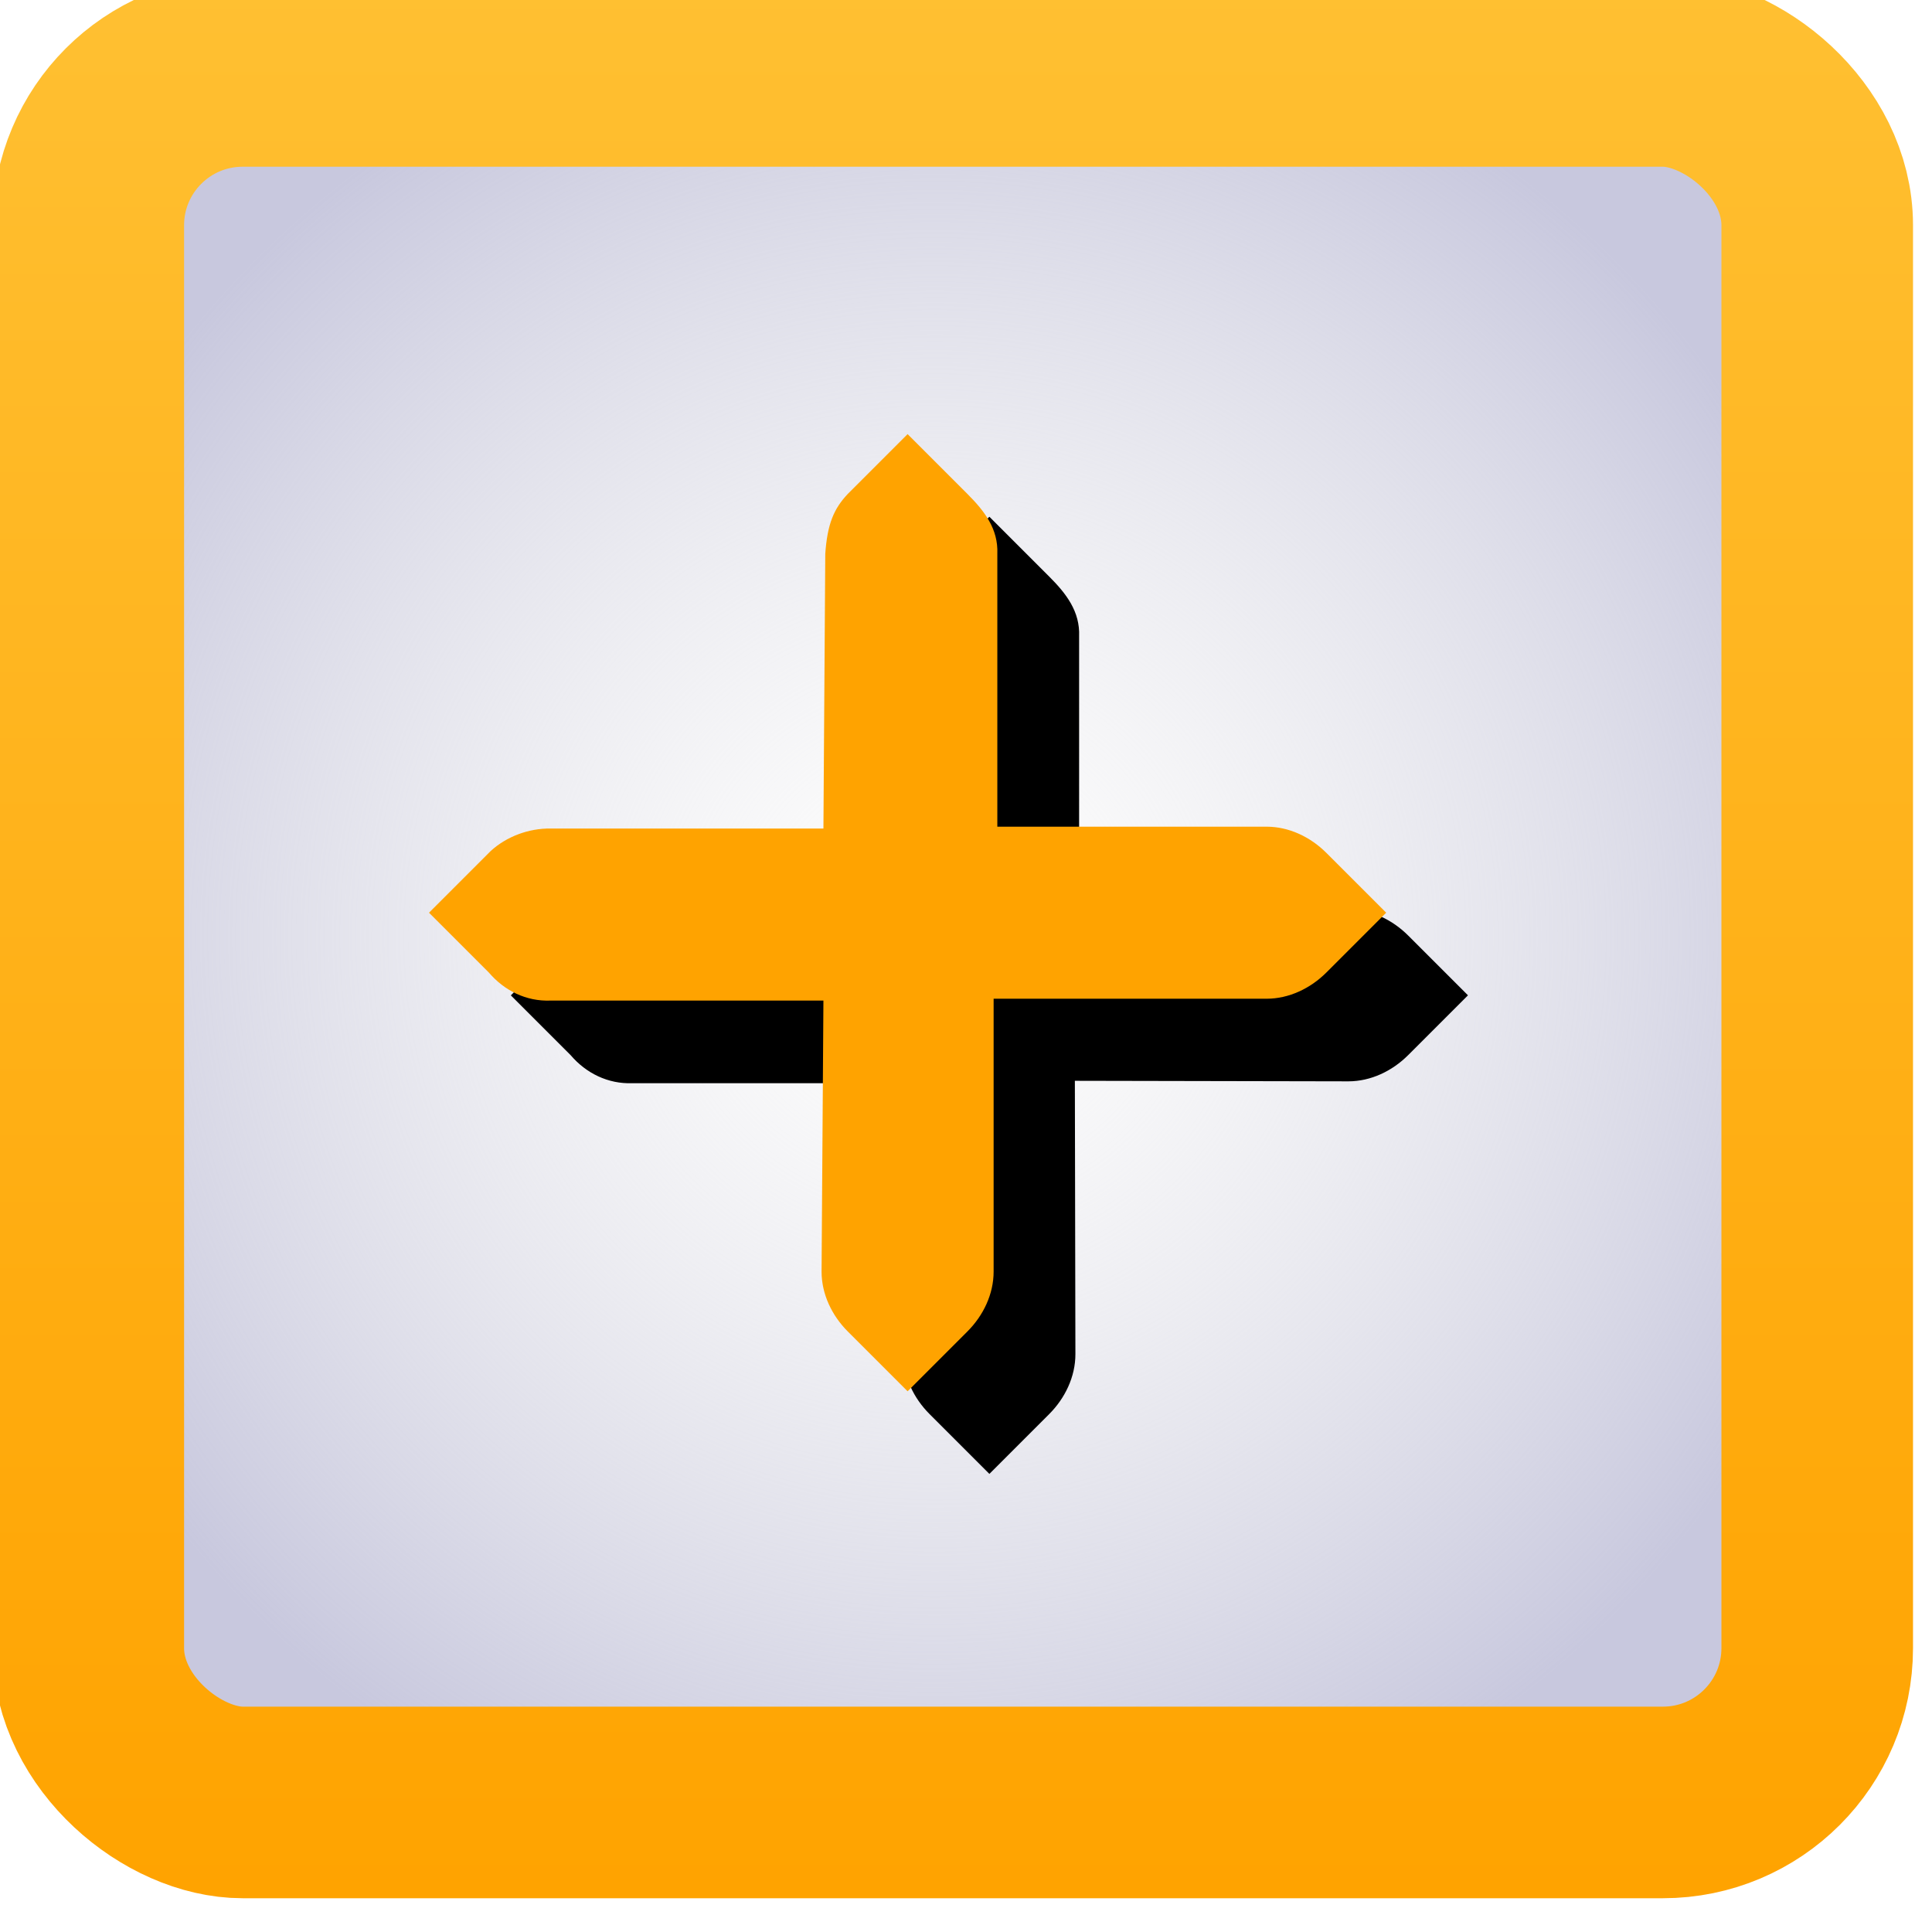<?xml version="1.0" encoding="UTF-8" standalone="no"?>
<!-- Created with Inkscape (http://www.inkscape.org/) -->

<svg
   xmlns:dc="http://purl.org/dc/elements/1.1/"
   xmlns:cc="http://creativecommons.org/ns#"
   xmlns:rdf="http://www.w3.org/1999/02/22-rdf-syntax-ns#"
   xmlns:svg="http://www.w3.org/2000/svg"
   xmlns="http://www.w3.org/2000/svg"
   xmlns:xlink="http://www.w3.org/1999/xlink"
   xmlns:sodipodi="http://sodipodi.sourceforge.net/DTD/sodipodi-0.dtd"
   xmlns:inkscape="http://www.inkscape.org/namespaces/inkscape"
   id="svg3199"
   height="24"
   width="24"
   version="1.1"
   inkscape:version="0.48.4 r9939"
   sodipodi:docname="more-results.svg">
  <sodipodi:namedview
     pagecolor="#ffffff"
     bordercolor="#666666"
     borderopacity="1"
     objecttolerance="10"
     gridtolerance="10"
     guidetolerance="10"
     inkscape:pageopacity="0"
     inkscape:pageshadow="2"
     inkscape:window-width="1366"
     inkscape:window-height="677"
     id="namedview4657"
     showgrid="false"
     inkscape:zoom="10.727273"
     inkscape:cx="-14.830469"
     inkscape:cy="11"
     inkscape:window-x="0"
     inkscape:window-y="30"
     inkscape:window-maximized="1"
     inkscape:current-layer="g27277-1-1" />
  <defs
     id="defs3201">
    <linearGradient
       id="linearGradient3774">
      <stop
         style="stop-color:#ffa300;stop-opacity:1;"
         offset="0"
         id="stop3776" />
      <stop
         style="stop-color:#ffc032;stop-opacity:1;"
         offset="1"
         id="stop3778" />
    </linearGradient>
    <linearGradient
       id="linearGradient14219"
       y2="-388.73"
       gradientUnits="userSpaceOnUse"
       y1="-396.35"
       gradientTransform="matrix(1.895,0,0,1.021,-102.681,805.728)"
       x2="-93.031"
       x1="-93.031">
      <stop
         id="stop15406"
         style="stop-color:#e9e9e9;stop-opacity:0.059;"
         offset="0" />
      <stop
         id="stop15408"
         style="stop-color:#c8c8de;stop-opacity:1;"
         offset="1" />
    </linearGradient>
    <filter
       id="filter16524-9"
       width="1.426"
       y="-0.213"
       x="-0.213"
       height="1.426"
       color-interpolation-filters="sRGB">
      <feGaussianBlur
         id="feGaussianBlur16526-0"
         stdDeviation="0.71" />
    </filter>
    <linearGradient
       inkscape:collect="always"
       xlink:href="#linearGradient3774"
       id="linearGradient3784"
       x1="270.671"
       y1="-402.727"
       x2="285.587"
       y2="-402.727"
       gradientUnits="userSpaceOnUse"
       gradientTransform="translate(-556.258,805.454)" />
    <radialGradient
       inkscape:collect="always"
       xlink:href="#linearGradient14219"
       id="radialGradient3786"
       cx="-278.129"
       cy="402.727"
       fx="-278.129"
       fy="402.727"
       r="7.458"
       gradientTransform="matrix(1,0,0,0.999,0,0.54)"
       gradientUnits="userSpaceOnUse" />
  </defs>
  <g
     id="layer1"
     transform="translate(-342.5,-519.36)">
    <g
       id="g14586"
       style="stroke-width:2.371"
       transform="matrix(0.802,0,0,0.802,-87.624,-453.1)">
      <g
         id="g15291-9"
         style="stroke-width:1.188;enable-background:new"
         transform="matrix(1.997,0,0,1.997,-397.05,877)">
        <g
           id="g16853-4"
           style="stroke-width:1.188;enable-background:new"
           transform="translate(877.5,-102.84)">
          <rect
             id="rect6506-6"
             ry="1.197"
             style="color:#000000;fill:url(#radialGradient3786);stroke:url(#linearGradient3784);stroke-width:1.486;stroke-opacity:1;enable-background:new;fill-opacity:1"
             rx="1.197"
             transform="matrix(0,-1,-1,0,0,0)"
             height="13.41"
             width="13.43"
             y="396.022"
             x="-284.844" />
          <g
             id="g27275-6-6"
             style="fill:#ffffff"
             transform="matrix(0.464,-0.464,0.464,0.464,-410.221,277.505)">
            <g
               id="g27277-1-1"
               style="fill:#ffffff"
               transform="translate(-41,-760)">
              <path
                 id="path16506-5"
                 style="text-indent:0;text-transform:none;block-progression:tb;color:#bebebe;fill:#000000;filter:url(#filter16524-9);enable-background:new"
                 d="m 44.219,764.19 v 1 c -0.022,0.281 0.071,0.555 0.281,0.75 l 2.281,2.281 -2.281,2.25 c -0.188,0.188 -0.281,0.453 -0.281,0.719 v 1 h 1 c 0.265,0 0.531,-0.093 0.719,-0.281 l 2.281,-2.29 2.281,2.29 c 0.188,0.188 0.453,0.281 0.719,0.281 h 1 v -1 c -8e-6,-0.265 -0.093,-0.531 -0.281,-0.719 l -2.25,-2.25 2.281,-2.281 c 0.216,-0.199 0.25,-0.464 0.25,-0.75 v -1 h -1 c -0.241,0.007 -0.422,0.082 -0.688,0.312 l -2.312,2.281 -2.282,-2.28 c -0.178,-0.184 -0.433,-0.301 -0.688,-0.312 -0.01,-4.6e-4 -0.021,-1.2e-4 -0.031,0 h -1 z"
                 xlink:href="#path27279-0-5"
                 transform="translate(0,1.354)"
                 inkscape:connector-curvature="0" />
              <path
                 id="path27279-0-5"
                 d="m 44.226,764.17 h 1 c 0.01,-1.2e-4 0.021,-4.6e-4 0.031,0 0.255,0.011 0.51,0.129 0.688,0.312 l 2.281,2.281 2.312,-2.281 c 0.266,-0.231 0.447,-0.305 0.688,-0.312 h 1 v 1 c 0,0.286 -0.034,0.551 -0.25,0.75 l -2.281,2.281 2.25,2.25 c 0.188,0.188 0.281,0.453 0.281,0.719 v 1 h -1 c -0.265,-10e-6 -0.531,-0.093 -0.719,-0.281 l -2.281,-2.281 -2.281,2.281 c -0.188,0.188 -0.453,0.281 -0.719,0.281 h -1 v -1 c -3e-6,-0.265 0.093,-0.531 0.281,-0.719 l 2.281,-2.25 -2.281,-2.281 c -0.211,-0.195 -0.303,-0.469 -0.281,-0.75 v -1 z"
                 style="text-indent:0;text-transform:none;block-progression:tb;color:#bebebe;fill:#ffa300;enable-background:new;fill-opacity:1"
                 inkscape:connector-curvature="0" />
            </g>
          </g>
        </g>
      </g>
    </g>
  </g>
</svg>
